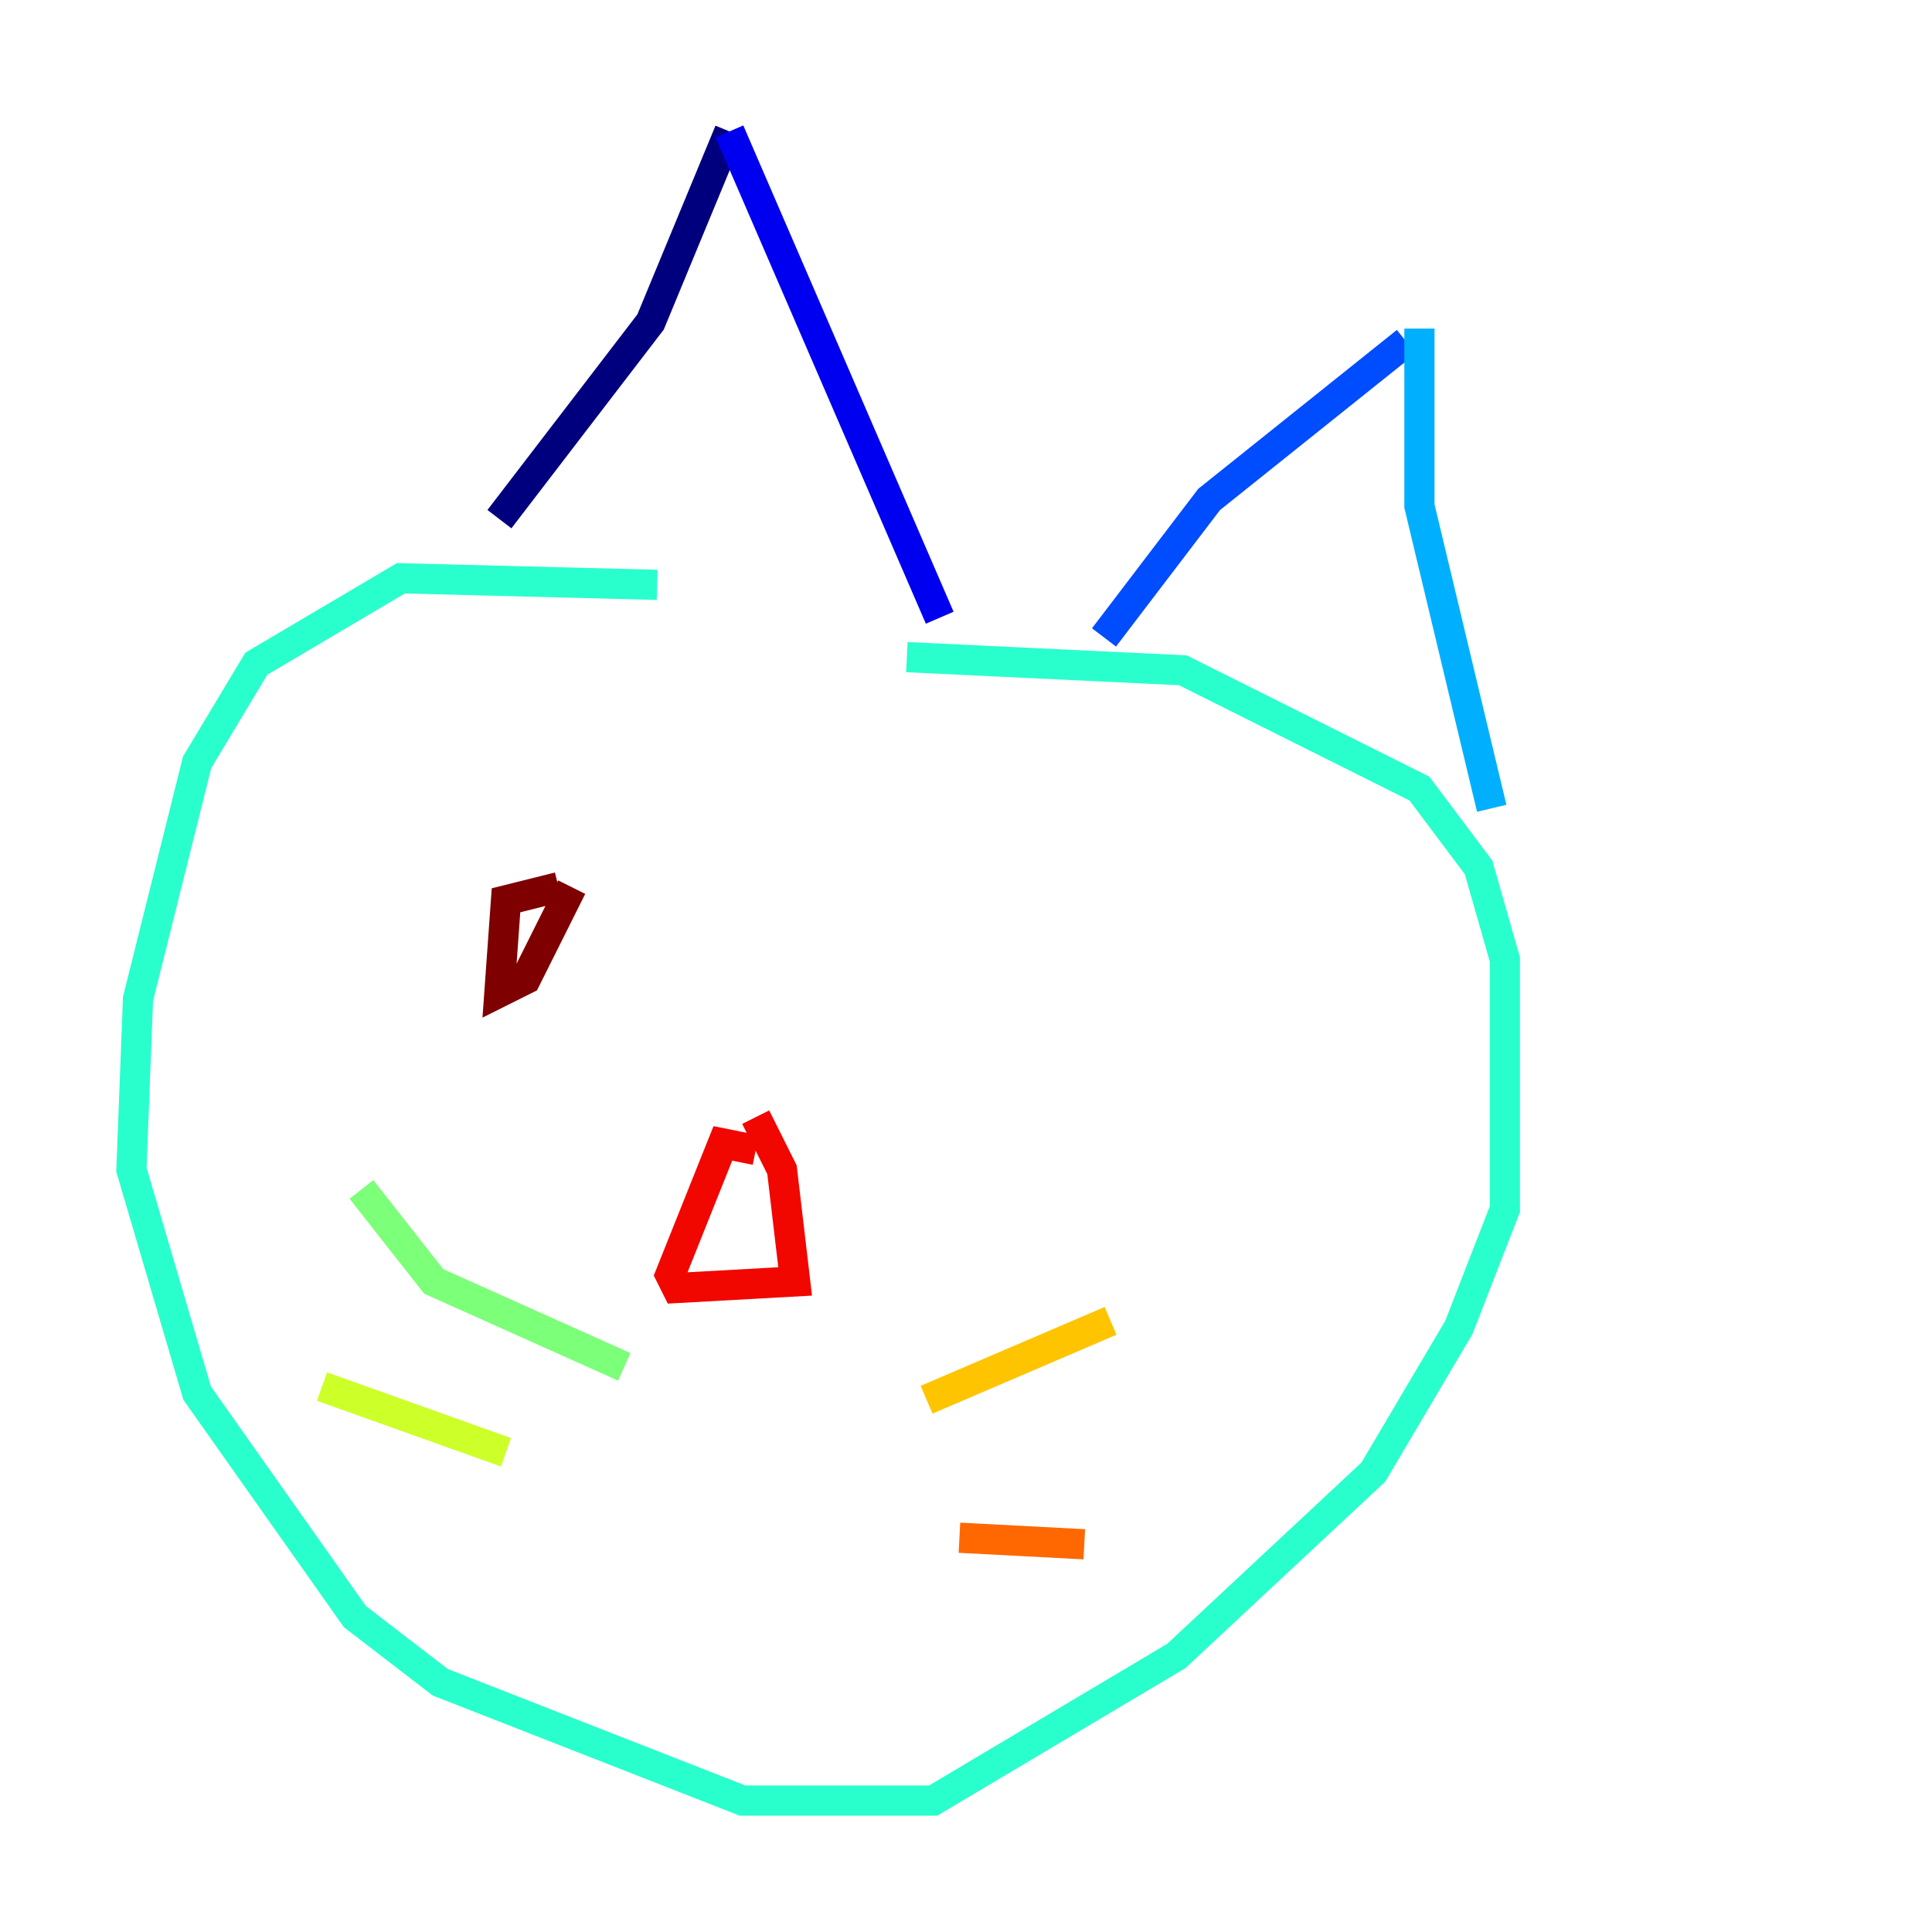 <?xml version="1.0" encoding="utf-8" ?>
<svg baseProfile="tiny" height="128" version="1.2" viewBox="0,0,128,128" width="128" xmlns="http://www.w3.org/2000/svg" xmlns:ev="http://www.w3.org/2001/xml-events" xmlns:xlink="http://www.w3.org/1999/xlink"><defs /><polyline fill="none" points="33.088,34.395 43.102,21.333 48.327,8.707" stroke="#00007f" stroke-width="2" /><polyline fill="none" points="48.327,8.707 62.258,40.925" stroke="#0000f1" stroke-width="2" /><polyline fill="none" points="73.143,42.231 80.109,33.088 93.17,22.64" stroke="#004cff" stroke-width="2" /><polyline fill="none" points="94.041,21.769 94.041,33.524 98.83,53.551" stroke="#00b0ff" stroke-width="2" /><polyline fill="none" points="43.537,38.748 26.558,38.313 16.98,43.973 13.061,50.503 9.143,66.177 8.707,77.497 13.061,92.299 23.51,107.102 29.17,111.456 49.197,119.293 61.823,119.293 77.932,109.714 90.993,97.524 96.653,87.946 99.701,80.109 99.701,63.565 97.959,57.469 94.041,52.245 78.367,44.408 60.082,43.537" stroke="#29ffcd" stroke-width="2" /><polyline fill="none" points="41.361,90.558 28.735,84.898 23.946,78.803" stroke="#7cff79" stroke-width="2" /><polyline fill="none" points="33.524,96.218 21.333,91.864" stroke="#cdff29" stroke-width="2" /><polyline fill="none" points="61.388,92.735 73.578,87.51" stroke="#ffc400" stroke-width="2" /><polyline fill="none" points="63.565,101.878 71.837,102.313" stroke="#ff6700" stroke-width="2" /><polyline fill="none" points="50.068,76.191 47.891,75.755 44.408,84.463 44.843,85.333 52.68,84.898 51.809,77.497 50.068,74.014" stroke="#f10700" stroke-width="2" /><polyline fill="none" points="37.007,58.776 33.524,59.646 33.088,65.742 34.83,64.871 37.878,58.776" stroke="#7f0000" stroke-width="2" /></svg>